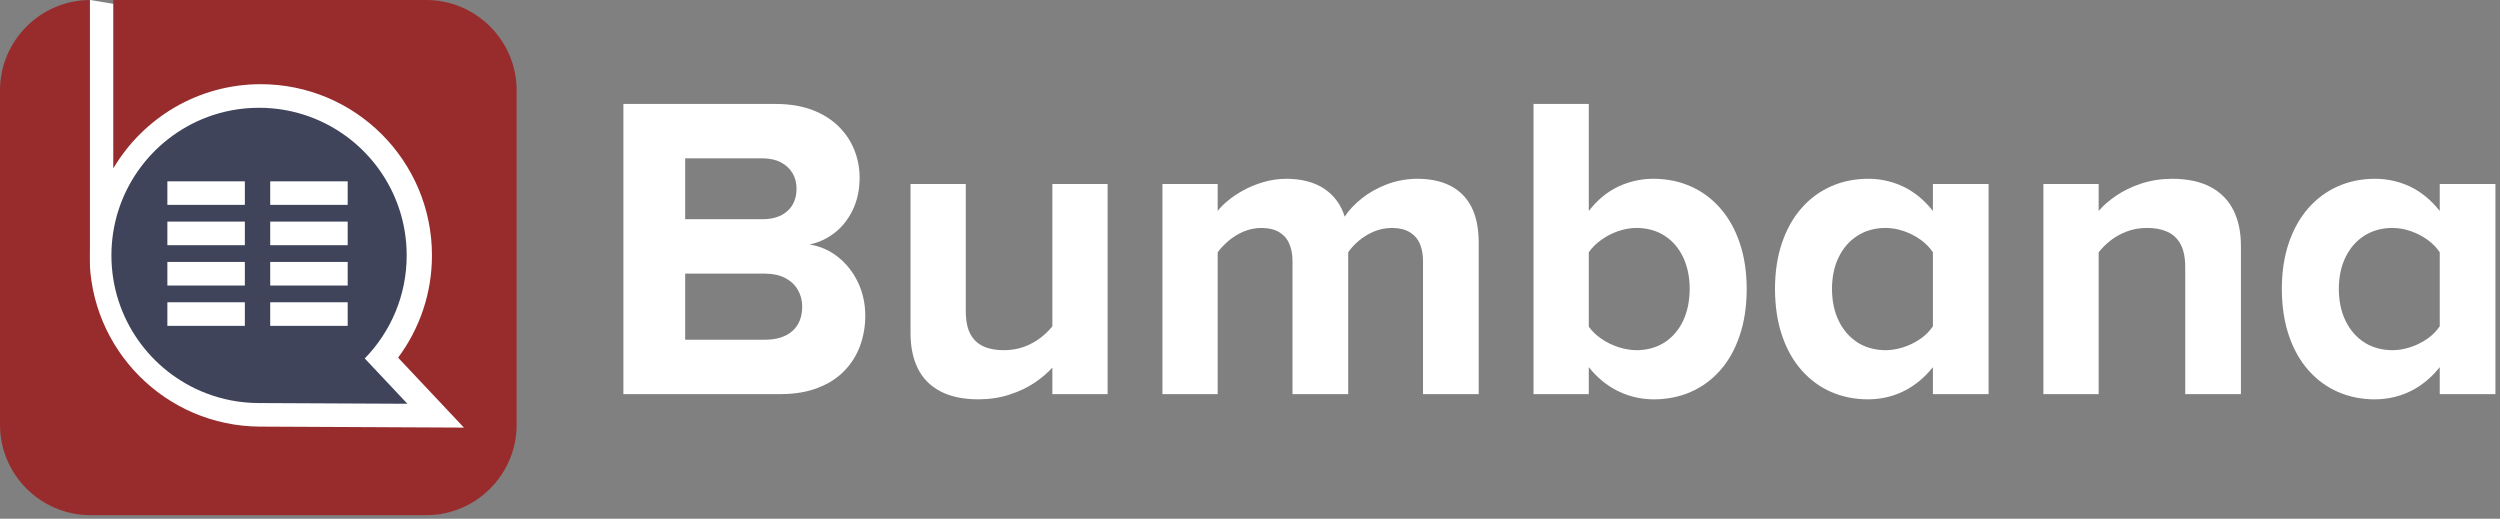 <?xml version="1.0" encoding="UTF-8"?>
<svg viewBox="0 0 400 83" version="1.1" xmlns="http://www.w3.org/2000/svg" xmlns:xlink="http://www.w3.org/1999/xlink">
        <rect x="0" y="0" width="400" height="83" fill="#808080" stroke="none"/>
        <g id="Logo">
            <polygon id="Bg" fill="#FFFFFF" points="14.4 0 74.202 9.889 78.4 75.2 14.4 75.2"></polygon>
            <path d="M68.214,-1.01643954e-20 C76.161,-1.01643954e-20 82.662,6.502 82.662,14.448 L82.662,67.977 C82.662,75.924 76.161,82.425 68.214,82.425 L14.448,82.425 C6.502,82.425 0,75.924 0,67.977 L0,14.448 C0,6.531 6.453,0.049 14.36,0.001 L14.36,39.574 C14.341,40.002 14.328,40.432 14.328,40.865 C14.328,55.938 26.516,68.183 41.587,68.256 L74.229,68.416 L63.693,57.223 C67.201,52.522 69.114,46.81 69.114,40.865 C69.114,25.739 56.847,13.472 41.721,13.472 C31.674,13.472 22.891,18.886 18.123,26.954 L18.123,-8.75273521e-07 L68.214,-1.01643954e-20 Z" id="svg_1" fill="#982C2D" fill-rule="nonzero"></path>
            <path d="M32.979,18.809 C24.117,22.214 17.826,30.806 17.826,40.866 C17.826,50.925 24.117,59.515 32.979,62.92 L32.979,52.137 L26.78,52.137 L26.78,48.362 L32.979,48.362 L32.979,45.685 L26.78,45.685 L26.78,41.911 L32.979,41.911 L32.979,39.233 L26.78,39.233 L26.78,35.46 L32.979,35.46 L32.979,32.782 L26.78,32.782 L26.78,29.008 L32.979,29.008 L32.979,18.809 Z M49.432,18.628 C46.938,17.732 44.249,17.244 41.448,17.244 C38.462,17.244 35.608,17.798 32.979,18.809 L32.979,29.008 L39.176,29.008 L39.176,32.782 L32.979,32.782 L32.979,35.46 L39.176,35.46 L39.176,39.233 L32.979,39.233 L32.979,41.911 L39.176,41.911 L39.176,45.685 L32.979,45.685 L32.979,48.362 L39.176,48.362 L39.176,52.137 L32.979,52.137 L32.979,62.92 C35.574,63.918 38.389,64.472 41.33,64.487 L41.33,64.488 L49.432,64.527 L49.432,52.137 L43.234,52.137 L43.234,48.362 L49.432,48.362 L49.432,45.685 L43.234,45.685 L43.234,41.911 L49.432,41.911 L49.432,39.233 L43.234,39.233 L43.234,35.46 L49.432,35.46 L49.432,32.782 L43.234,32.782 L43.234,29.008 L49.432,29.008 L49.432,18.628 Z M58.361,57.352 C62.511,53.095 65.07,47.279 65.07,40.866 C65.07,30.624 58.548,21.903 49.432,18.628 L49.432,29.008 L55.63,29.008 L55.63,32.782 L49.432,32.782 L49.432,35.46 L55.63,35.46 L55.63,39.233 L49.432,39.233 L49.432,41.911 L55.63,41.911 L55.63,45.685 L49.432,45.685 L49.432,48.362 L55.63,48.362 L55.63,52.137 L49.432,52.137 L49.432,64.527 L65.187,64.603 L58.361,57.352 L58.361,57.352 Z" id="svg_2" fill="#3F445B" fill-rule="nonzero"></path>
            <path d="M118.537,16.631 L99.744,16.631 L99.744,63.06 L118.537,63.06 L118.537,54.359 L109.628,54.359 L109.628,43.779 L118.537,43.779 L118.537,35.077 L109.628,35.077 L109.628,25.333 L118.537,25.333 L118.537,16.631 L118.537,16.631 Z M124.942,63.06 C127.168,63.049 129.13,62.724 130.812,62.074 C132.495,61.435 133.91,60.543 135.035,59.394 C136.172,58.246 137.019,56.911 137.588,55.392 C138.156,53.871 138.446,52.224 138.446,50.461 C138.434,48.512 138.028,46.737 137.251,45.124 C136.474,43.512 135.406,42.166 134.072,41.111 C132.738,40.055 131.23,39.393 129.536,39.115 C131.021,38.802 132.354,38.175 133.561,37.236 C134.768,36.296 135.719,35.077 136.439,33.592 C137.158,32.108 137.53,30.403 137.54,28.465 C137.54,26.899 137.262,25.414 136.694,23.998 C136.137,22.583 135.29,21.33 134.177,20.228 C133.051,19.114 131.659,18.244 130,17.606 C128.329,16.968 126.392,16.643 124.176,16.631 L118.537,16.631 L118.537,25.333 L122.018,25.333 C123.143,25.333 124.107,25.553 124.908,25.959 C125.719,26.376 126.346,26.945 126.786,27.676 C127.227,28.407 127.448,29.242 127.448,30.205 C127.436,31.714 126.949,32.909 125.986,33.767 C125.034,34.626 123.712,35.066 122.018,35.077 L118.537,35.077 L118.537,43.779 L122.436,43.779 C123.712,43.79 124.791,44.034 125.673,44.498 C126.554,44.974 127.216,45.6 127.668,46.401 C128.121,47.189 128.353,48.083 128.353,49.069 C128.341,50.751 127.819,52.051 126.775,52.967 C125.743,53.884 124.292,54.347 122.436,54.359 L118.537,54.359 L118.537,63.06 L124.942,63.061 L124.942,63.06 L124.942,63.06 Z" id="svg_3" fill="#FFFFFF" fill-rule="nonzero"></path>
            <path d="M177.217,63.06 L177.217,29.439 L168.377,29.439 L168.377,52.201 C167.867,52.862 167.229,53.477 166.475,54.058 C165.709,54.637 164.851,55.113 163.888,55.473 C162.913,55.833 161.857,56.018 160.72,56.03 C159.456,56.041 158.365,55.856 157.449,55.461 C156.521,55.066 155.801,54.417 155.291,53.512 C154.792,52.607 154.537,51.378 154.525,49.835 L154.525,29.439 L145.685,29.439 L145.685,53.315 C145.685,55.507 146.08,57.387 146.857,58.965 C147.646,60.543 148.84,61.761 150.453,62.607 C152.054,63.455 154.084,63.884 156.544,63.895 C158.377,63.884 160.047,63.629 161.544,63.13 C163.041,62.642 164.363,62.017 165.512,61.25 C166.661,60.473 167.612,59.661 168.377,58.814 L168.377,63.06 L177.218,63.06 L177.217,63.06 Z" id="svg_4" fill="#FFFFFF" fill-rule="nonzero"></path>
            <path d="M236.593,63.06 L236.593,38.767 C236.582,36.47 236.187,34.567 235.41,33.07 C234.621,31.562 233.496,30.449 232.023,29.706 C230.561,28.964 228.786,28.604 226.709,28.604 C224.981,28.627 223.368,28.929 221.86,29.509 C220.352,30.089 219.018,30.843 217.869,31.759 C216.72,32.676 215.815,33.639 215.154,34.66 C214.563,32.757 213.472,31.284 211.905,30.216 C210.328,29.161 208.31,28.616 205.827,28.604 C204.539,28.616 203.309,28.789 202.137,29.138 C200.978,29.474 199.91,29.915 198.947,30.449 C197.972,30.982 197.137,31.539 196.441,32.13 C195.733,32.711 195.2,33.256 194.829,33.755 L194.829,29.439 L185.989,29.439 L185.989,63.06 L194.829,63.06 L194.829,40.368 C195.269,39.753 195.849,39.15 196.546,38.546 C197.242,37.954 198.031,37.468 198.912,37.073 C199.806,36.691 200.768,36.481 201.789,36.47 C202.996,36.481 203.96,36.702 204.701,37.166 C205.432,37.618 205.977,38.245 206.302,39.045 C206.639,39.846 206.813,40.774 206.801,41.829 L206.801,63.06 L215.711,63.06 L215.711,40.368 C216.129,39.753 216.685,39.138 217.382,38.546 C218.066,37.954 218.856,37.468 219.76,37.073 C220.654,36.691 221.628,36.481 222.671,36.47 C223.878,36.481 224.841,36.702 225.584,37.166 C226.315,37.618 226.86,38.245 227.197,39.045 C227.521,39.846 227.695,40.774 227.683,41.829 L227.683,63.06 L236.593,63.06 L236.593,63.06 Z" id="svg_5" fill="#FFFFFF" fill-rule="nonzero"></path>
            <path d="M254.205,52.271 L254.205,40.368 C254.726,39.614 255.4,38.952 256.223,38.361 C257.047,37.781 257.94,37.316 258.915,36.98 C259.89,36.644 260.875,36.47 261.862,36.47 C262.002,36.471 262.141,36.474 262.279,36.481 L262.279,28.796 C261.11,28.995 259.982,29.352 258.892,29.869 C257.105,30.727 255.55,32.015 254.205,33.755 L254.205,16.631 L245.365,16.631 L245.365,63.06 L254.205,63.061 L254.205,58.744 C255.539,60.415 257.093,61.691 258.868,62.572 C259.957,63.106 261.095,63.478 262.279,63.689 L262.279,56.018 C262.141,56.025 262.002,56.029 261.862,56.03 C260.875,56.018 259.89,55.855 258.915,55.531 C257.94,55.206 257.047,54.765 256.223,54.208 C255.4,53.639 254.726,53.001 254.205,52.271 L254.205,52.271 Z M262.279,36.481 C263.81,36.553 265.157,36.966 266.328,37.711 C267.593,38.523 268.579,39.66 269.287,41.122 C269.982,42.572 270.342,44.277 270.354,46.214 C270.342,48.176 269.982,49.892 269.287,51.355 C268.579,52.828 267.593,53.965 266.328,54.789 C265.157,55.533 263.81,55.947 262.279,56.018 L262.279,63.689 C263.026,63.822 263.792,63.891 264.576,63.896 C266.711,63.896 268.684,63.501 270.493,62.724 C272.291,61.934 273.87,60.797 275.214,59.278 C276.549,57.769 277.593,55.925 278.335,53.733 C279.09,51.54 279.461,49.034 279.473,46.214 C279.461,43.477 279.09,41.017 278.347,38.848 C277.617,36.678 276.572,34.833 275.238,33.315 C273.904,31.783 272.326,30.622 270.516,29.822 C268.706,29.01 266.733,28.615 264.576,28.604 C263.793,28.604 263.028,28.668 262.279,28.796 L262.279,36.481 L262.279,36.481 Z" id="svg_6" fill="#FFFFFF" fill-rule="nonzero"></path>
            <path d="M301.19,28.797 C300.44,28.668 299.675,28.604 298.893,28.604 C296.747,28.616 294.762,29.01 292.953,29.822 C291.143,30.623 289.577,31.783 288.232,33.315 C286.897,34.834 285.864,36.678 285.122,38.848 C284.38,41.017 284.009,43.477 283.997,46.215 C284.009,49.034 284.391,51.54 285.146,53.733 C285.888,55.926 286.944,57.77 288.29,59.279 C289.635,60.798 291.212,61.934 293.011,62.724 C294.821,63.501 296.782,63.895 298.893,63.895 C299.681,63.891 300.447,63.824 301.19,63.695 L301.19,56.015 C299.686,55.933 298.352,55.522 297.199,54.789 C295.923,53.964 294.925,52.827 294.206,51.354 C293.487,49.892 293.126,48.176 293.116,46.215 C293.126,44.277 293.487,42.572 294.206,41.121 C294.925,39.66 295.923,38.523 297.199,37.711 C298.352,36.978 299.686,36.565 301.19,36.484 L301.19,28.797 L301.19,28.797 Z M318.174,63.06 L318.174,29.439 L309.265,29.439 L309.265,33.755 C307.896,32.015 306.319,30.727 304.554,29.869 C303.475,29.353 302.353,28.998 301.19,28.797 L301.19,36.484 C301.351,36.476 301.513,36.471 301.677,36.47 C302.663,36.47 303.65,36.644 304.624,36.98 C305.599,37.316 306.492,37.781 307.304,38.361 C308.116,38.952 308.766,39.614 309.265,40.368 L309.265,52.201 C308.766,52.956 308.116,53.617 307.304,54.185 C306.492,54.754 305.599,55.206 304.624,55.531 C303.65,55.856 302.663,56.03 301.677,56.03 C301.513,56.028 301.351,56.024 301.19,56.015 L301.19,63.695 C302.395,63.485 303.54,63.111 304.624,62.572 C306.387,61.691 307.931,60.416 309.265,58.744 L309.265,63.06 L318.174,63.06 L318.174,63.06 Z" id="svg_7" fill="#FFFFFF" fill-rule="nonzero"></path>
            <path d="M358.547,63.06 L358.547,39.323 C358.547,37.131 358.152,35.24 357.352,33.639 C356.551,32.038 355.333,30.797 353.709,29.926 C352.086,29.056 350.032,28.616 347.549,28.604 C345.74,28.616 344.069,28.882 342.56,29.381 C341.063,29.88 339.73,30.53 338.593,31.307 C337.445,32.084 336.505,32.896 335.786,33.755 L335.786,29.439 L326.944,29.439 L326.944,63.06 L335.786,63.06 L335.786,40.368 C336.296,39.707 336.934,39.08 337.676,38.488 C338.43,37.896 339.288,37.421 340.252,37.049 C341.215,36.667 342.282,36.481 343.442,36.47 C344.707,36.458 345.798,36.656 346.726,37.061 C347.642,37.456 348.361,38.116 348.872,39.033 C349.371,39.949 349.638,41.191 349.638,42.734 L349.638,63.06 L358.547,63.06 L358.547,63.06 Z" id="svg_8" fill="#FFFFFF" fill-rule="nonzero"></path>
            <path d="M382.284,28.797 C381.534,28.668 380.769,28.604 379.987,28.604 C377.84,28.616 375.856,29.01 374.046,29.822 C372.236,30.623 370.671,31.783 369.325,33.315 C367.99,34.834 366.958,36.678 366.215,38.848 C365.473,41.017 365.102,43.477 365.091,46.215 C365.102,49.034 365.485,51.54 366.239,53.733 C366.982,55.926 368.038,57.77 369.383,59.279 C370.729,60.798 372.306,61.934 374.105,62.724 C375.915,63.501 377.875,63.895 379.987,63.895 C380.775,63.891 381.54,63.824 382.284,63.695 L382.284,56.015 C380.779,55.933 379.446,55.522 378.293,54.789 C377.017,53.964 376.019,52.827 375.3,51.354 C374.58,49.892 374.221,48.176 374.209,46.215 C374.221,44.277 374.58,42.572 375.3,41.121 C376.019,39.66 377.017,38.523 378.293,37.711 C379.446,36.978 380.779,36.565 382.284,36.484 L382.284,28.797 L382.284,28.797 Z M399.268,63.06 L399.268,29.439 L390.358,29.439 L390.358,33.755 C388.989,32.015 387.412,30.727 385.648,29.869 C384.569,29.353 383.446,28.998 382.284,28.797 L382.284,36.484 C382.444,36.476 382.607,36.471 382.771,36.47 C383.758,36.47 384.743,36.644 385.717,36.98 C386.692,37.316 387.586,37.781 388.398,38.361 C389.21,38.952 389.86,39.614 390.358,40.368 L390.358,52.201 C389.86,52.956 389.21,53.617 388.398,54.185 C387.586,54.754 386.692,55.206 385.717,55.531 C384.743,55.856 383.758,56.03 382.771,56.03 C382.607,56.028 382.444,56.024 382.284,56.015 L382.284,63.695 C383.488,63.485 384.635,63.111 385.717,62.572 C387.481,61.691 389.024,60.416 390.358,58.744 L390.358,63.06 L399.268,63.06 L399.268,63.06 Z" id="svg_9" fill="#FFFFFF" fill-rule="nonzero"></path>
        </g>
</svg>
